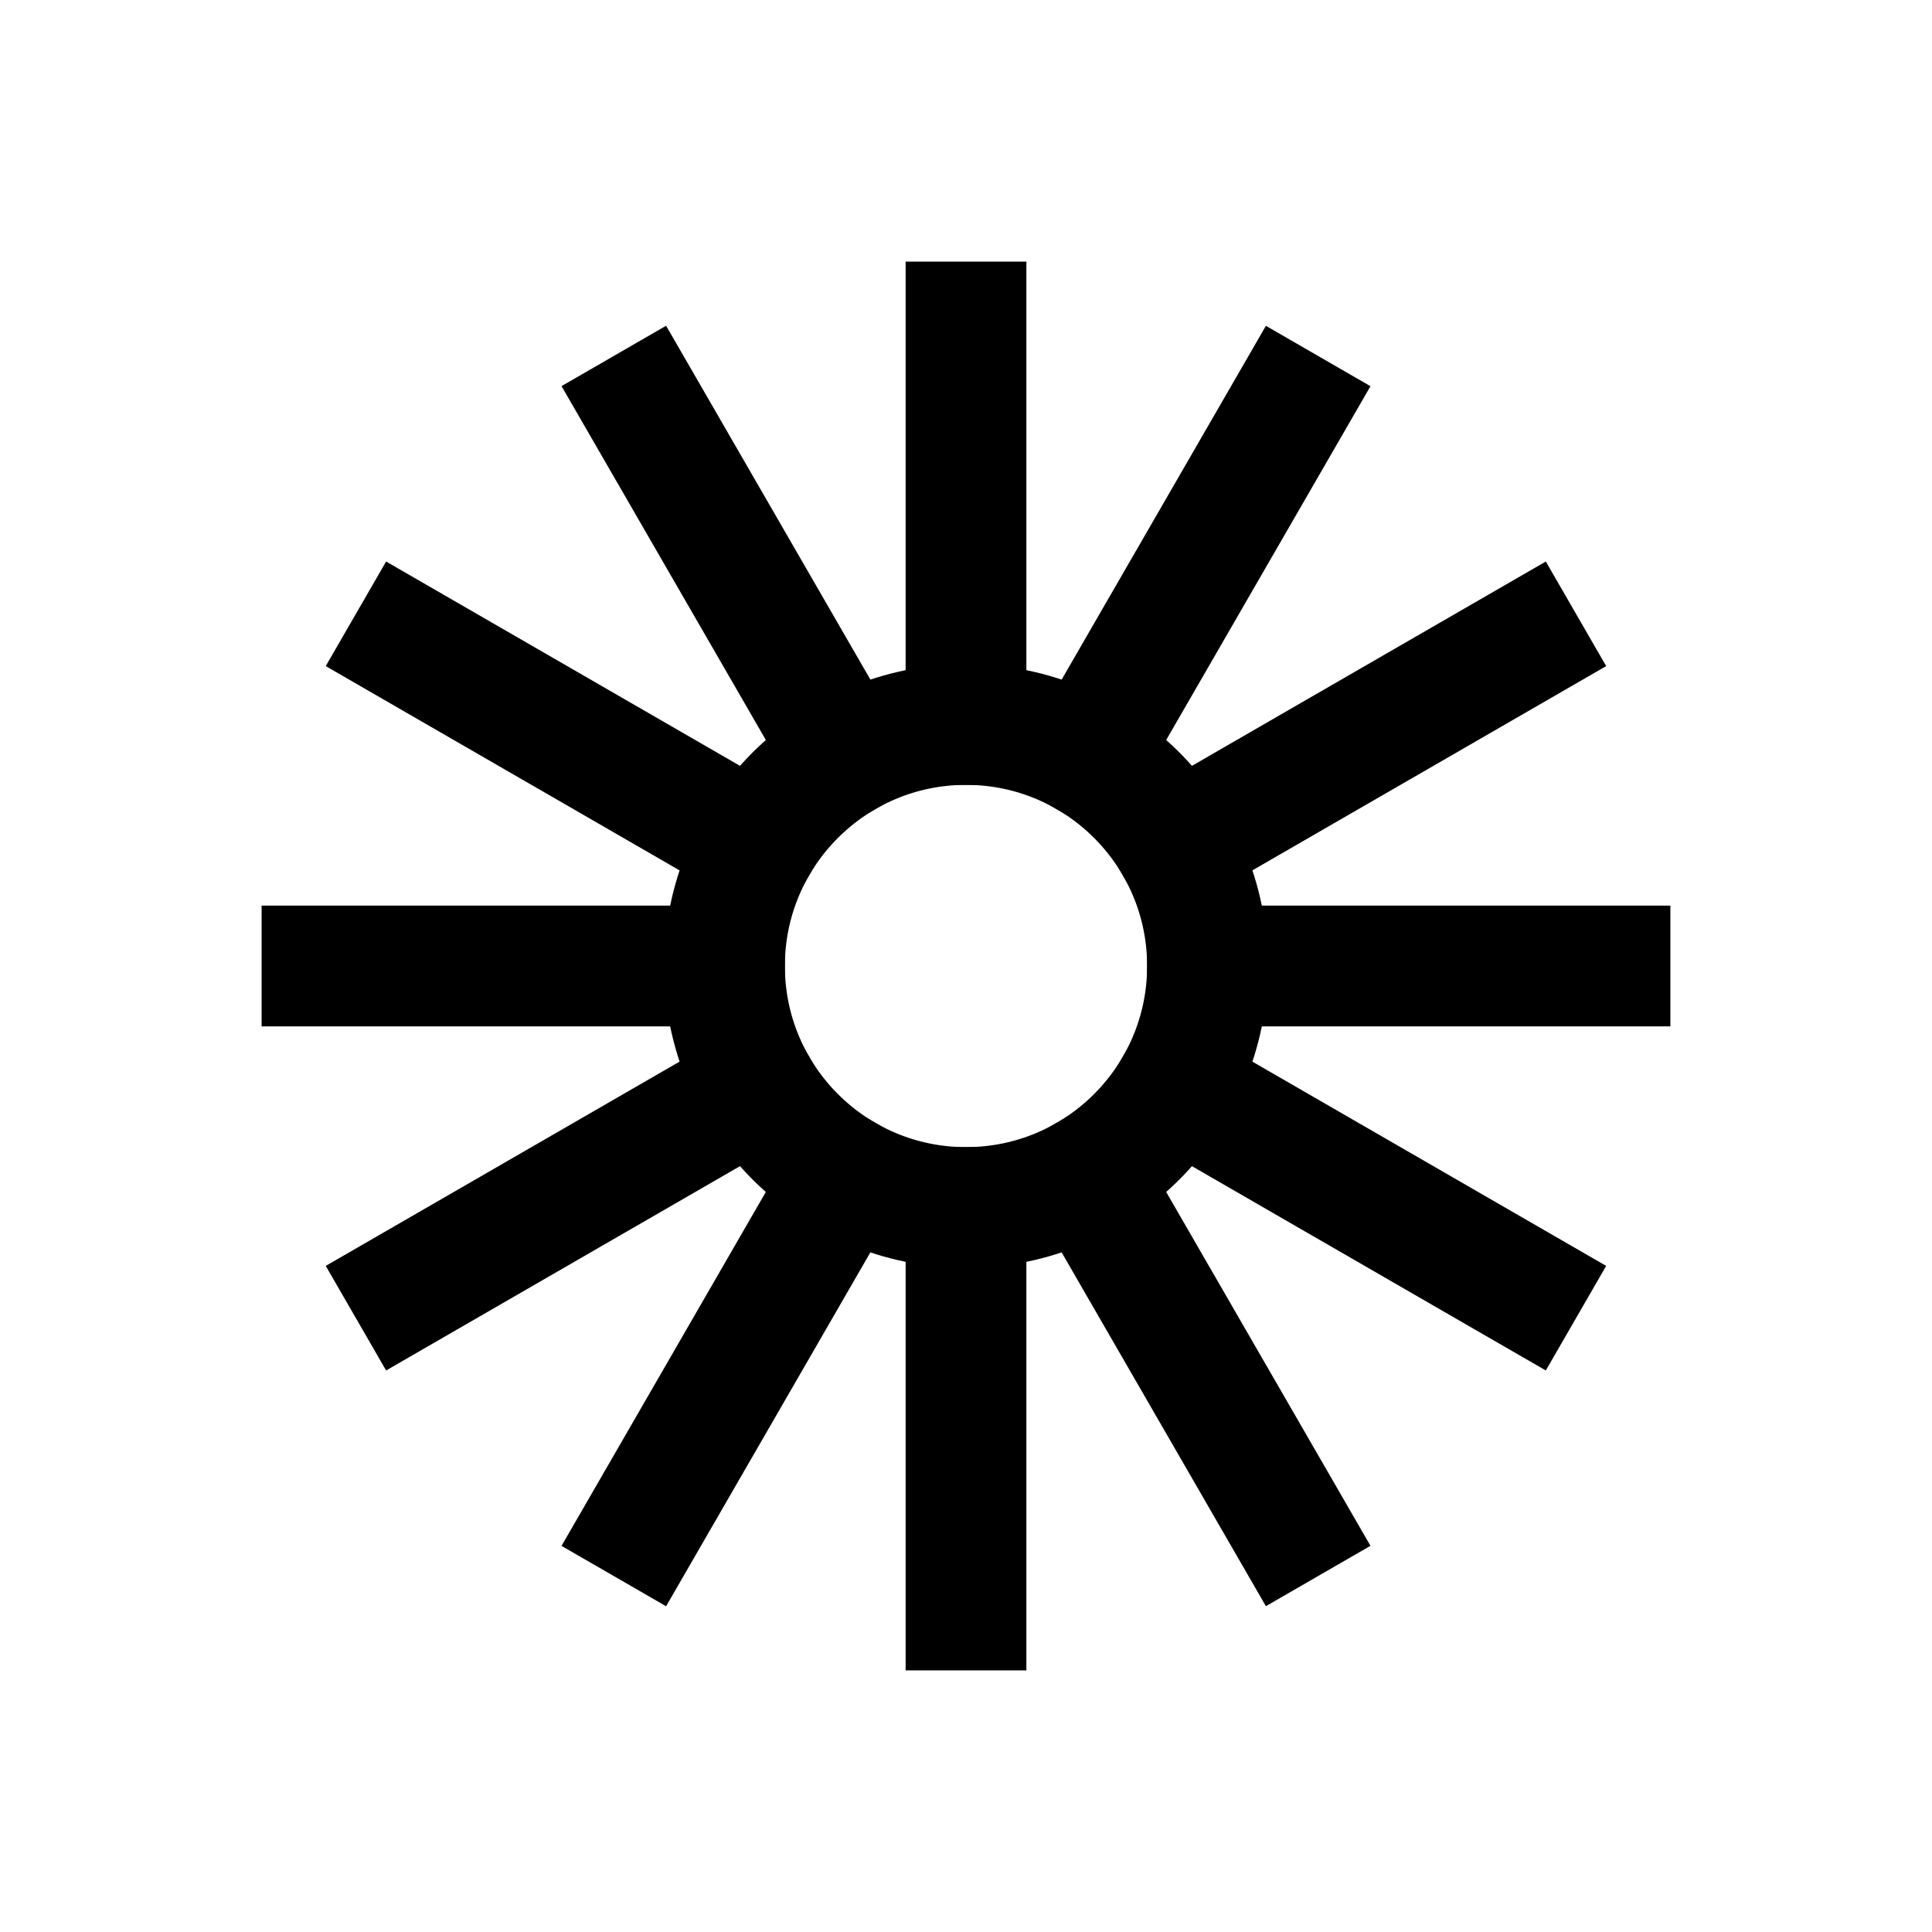 <svg width="24" height="24" viewBox="0 0 24 24" fill="none" xmlns="http://www.w3.org/2000/svg">
    <path d="M9 12C9 10.343 10.343 9 12 9C13.657 9 15 10.343 15 12C15 13.657 13.657 15 12 15C10.343 15 9 13.657 9 12Z" stroke="currentColor" stroke-width="1.5" stroke-linecap="square"/>
    <path d="M12 9V4M12 15V20" stroke="currentColor" stroke-width="1.5" stroke-linecap="square" stroke-linejoin="round"/>
    <path d="M15 12L20 12M9 12L4 12" stroke="currentColor" stroke-width="1.5" stroke-linecap="square" stroke-linejoin="round"/>
    <path d="M14.598 10.5L18.928 8M9.401 13.5L5.071 16" stroke="currentColor" stroke-width="1.5" stroke-linecap="square" stroke-linejoin="round"/>
    <path d="M13.5 14.598L16 18.928M10.5 9.401L8 5.071" stroke="currentColor" stroke-width="1.5" stroke-linecap="square" stroke-linejoin="round"/>
    <path d="M13.5 9.402L16 5.072M10.5 14.598L8 18.929" stroke="currentColor" stroke-width="1.5" stroke-linecap="square" stroke-linejoin="round"/>
    <path d="M14.598 13.5L18.928 16M9.401 10.5L5.071 8" stroke="currentColor" stroke-width="1.5" stroke-linecap="square" stroke-linejoin="round"/>
</svg>
